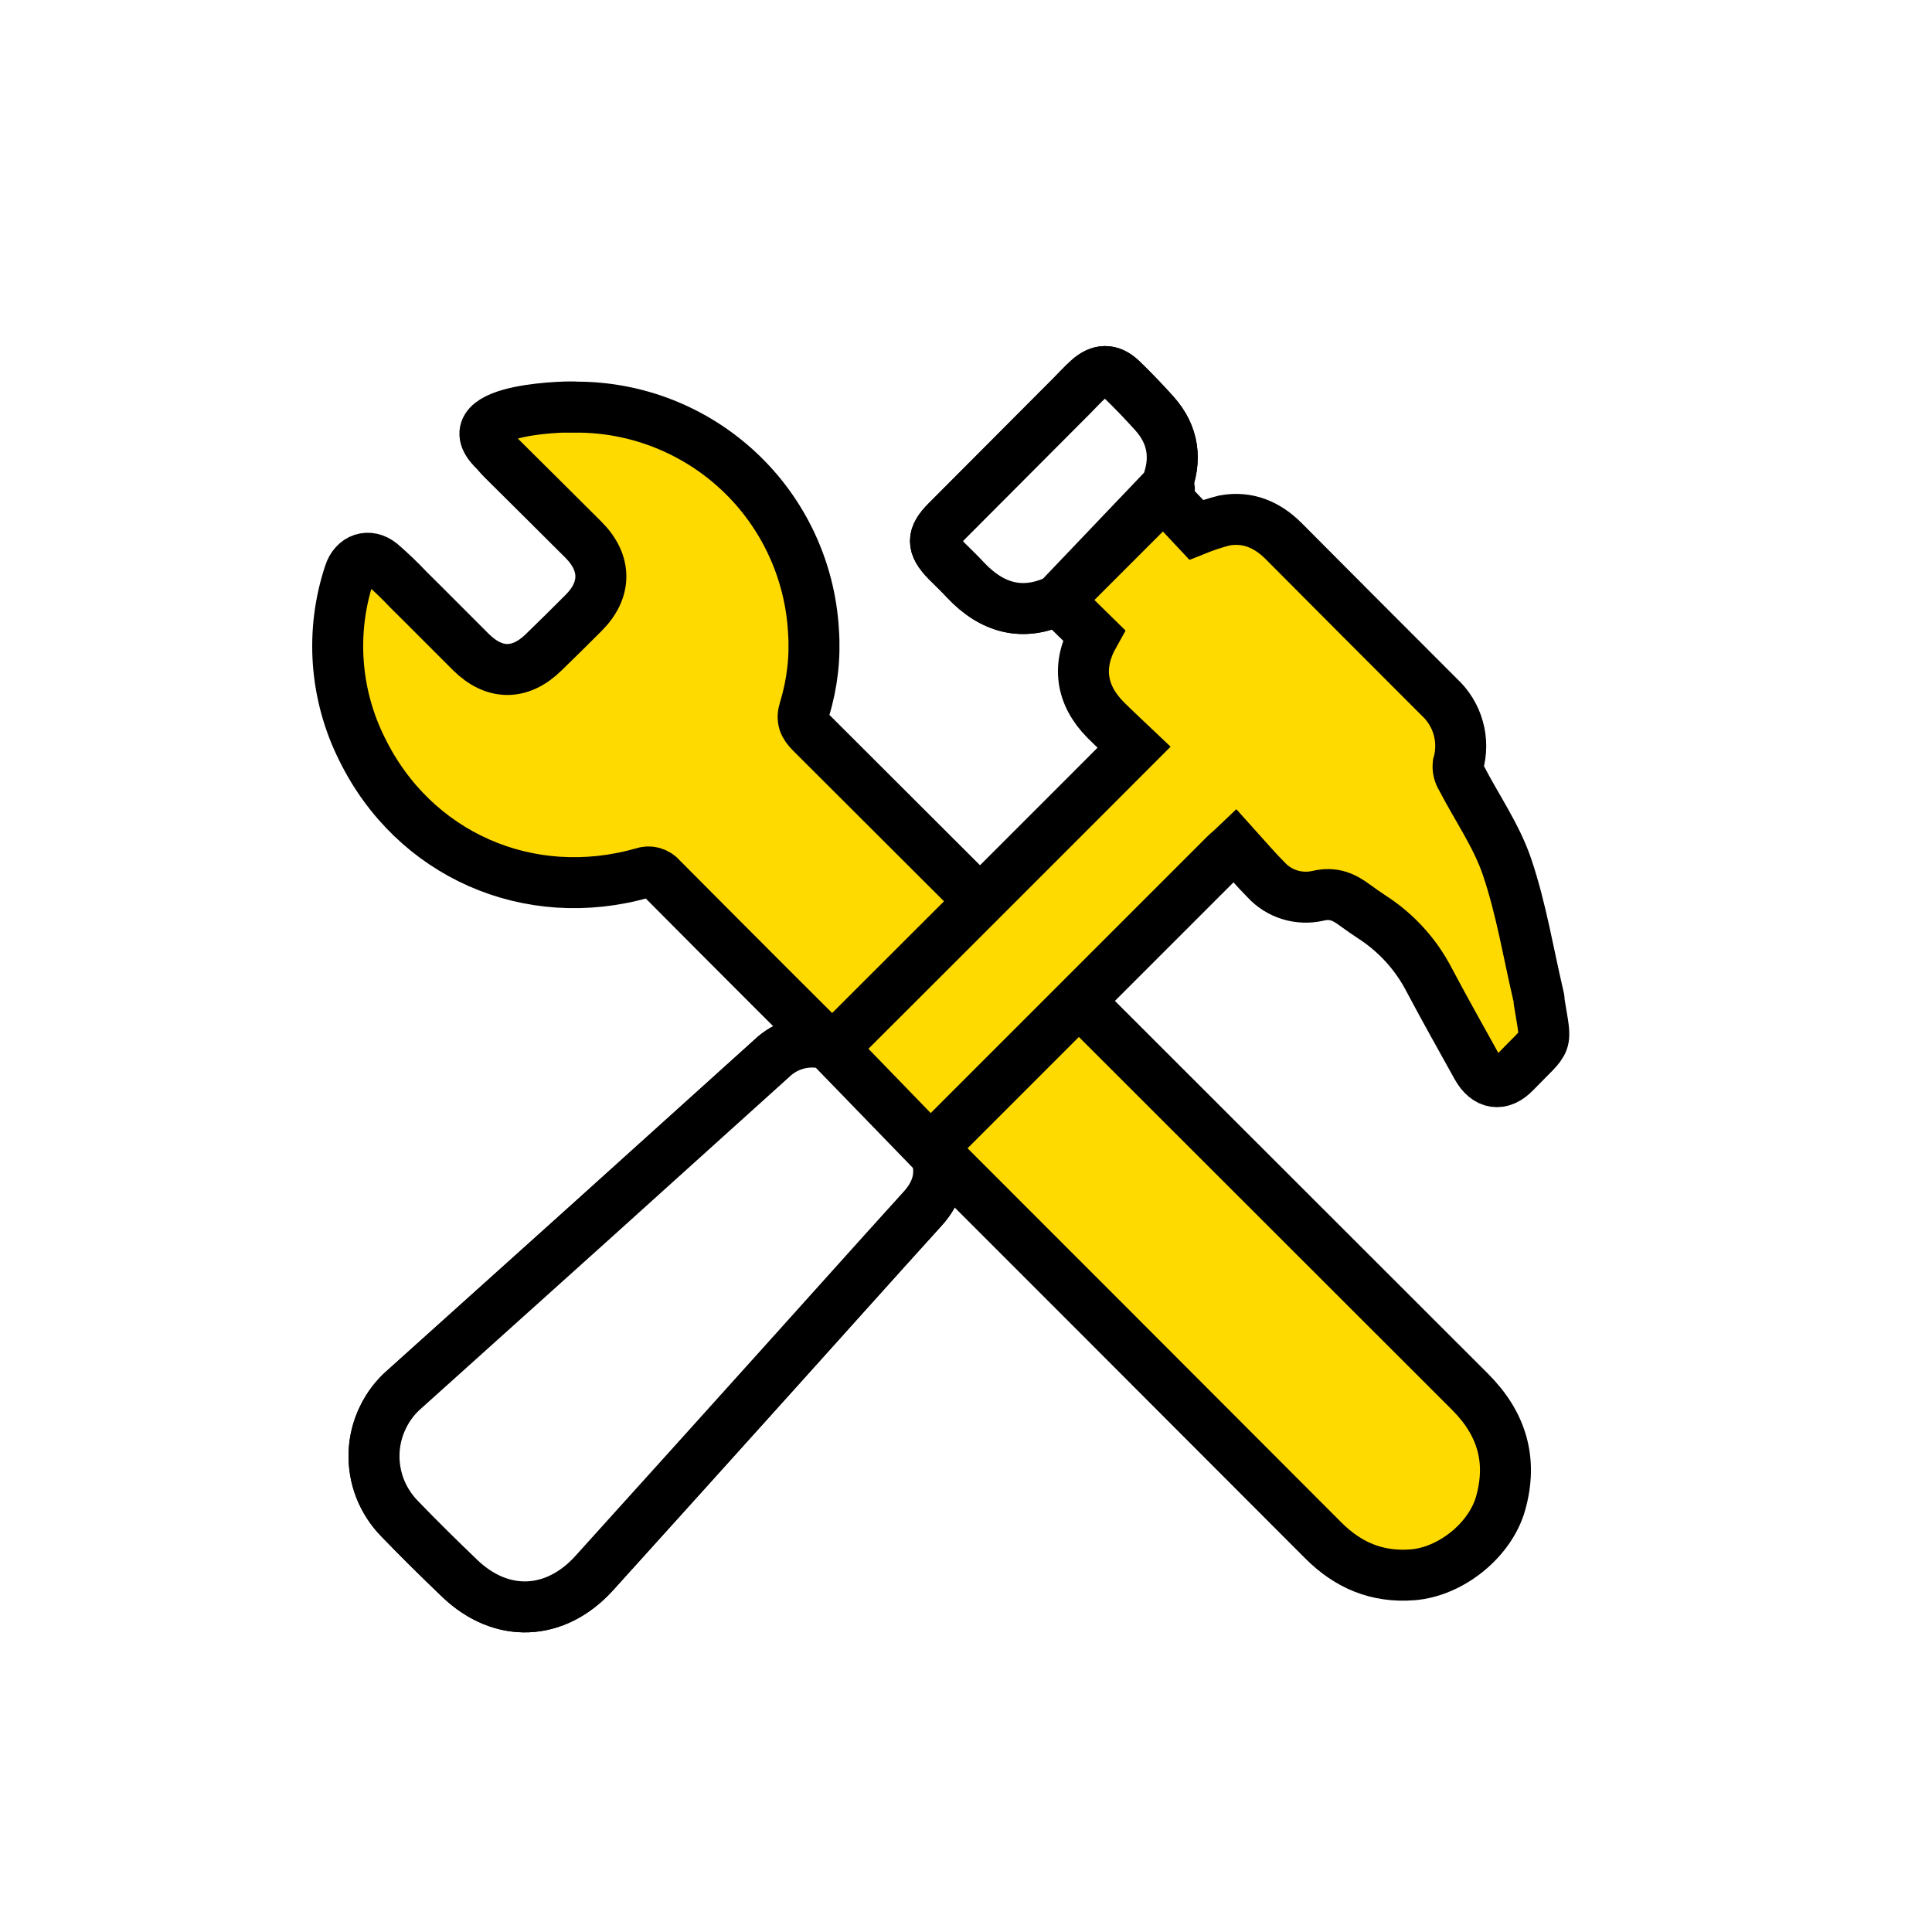 <svg width="26" height="26" viewBox="0 0 26 26" fill="none" xmlns="http://www.w3.org/2000/svg">
<g filter="url(#filter0_d_73_113)">
<path d="M13.19 8.13L10.915 5.859C10.818 5.761 10.783 5.682 10.827 5.543C10.932 5.201 10.973 4.842 10.947 4.484C10.899 3.671 10.542 2.906 9.949 2.348C9.355 1.789 8.571 1.478 7.756 1.479C7.756 1.465 6.06 1.479 6.65 2.058C6.688 2.095 6.72 2.139 6.759 2.177C7.123 2.54 7.49 2.901 7.853 3.265C8.164 3.577 8.164 3.939 7.853 4.249C7.677 4.426 7.498 4.602 7.319 4.776C7.002 5.088 6.652 5.087 6.338 4.776C6.057 4.497 5.779 4.214 5.499 3.938C5.381 3.813 5.257 3.694 5.127 3.582C4.962 3.448 4.767 3.515 4.702 3.721C4.444 4.498 4.505 5.346 4.871 6.079C5.569 7.505 7.119 8.184 8.648 7.748C8.692 7.732 8.741 7.729 8.786 7.742C8.832 7.755 8.873 7.781 8.902 7.818C9.868 8.79 10.838 9.76 11.812 10.729C13.812 12.728 15.81 14.728 17.807 16.729C18.143 17.066 18.533 17.23 19.01 17.193C19.525 17.153 20.056 16.726 20.195 16.23C20.359 15.646 20.208 15.154 19.781 14.728C18.027 12.976 16.273 11.224 14.52 9.471" fill="#FFDA00"/>
<path d="M13.19 8.13L10.915 5.859C10.818 5.761 10.783 5.682 10.827 5.543C10.932 5.201 10.973 4.842 10.947 4.484C10.899 3.671 10.542 2.906 9.949 2.348C9.355 1.789 8.571 1.478 7.756 1.479C7.756 1.465 6.06 1.479 6.65 2.058C6.688 2.095 6.72 2.139 6.759 2.177C7.123 2.54 7.49 2.901 7.853 3.265C8.164 3.577 8.164 3.939 7.853 4.249C7.677 4.426 7.498 4.602 7.319 4.776C7.002 5.088 6.652 5.087 6.338 4.776C6.057 4.497 5.779 4.214 5.499 3.938C5.381 3.813 5.257 3.694 5.127 3.582C4.962 3.448 4.767 3.515 4.702 3.721C4.444 4.498 4.505 5.346 4.871 6.079C5.569 7.505 7.119 8.184 8.648 7.748C8.692 7.732 8.741 7.729 8.786 7.742C8.832 7.755 8.873 7.781 8.902 7.818C9.868 8.79 10.838 9.76 11.812 10.729C13.812 12.728 15.81 14.728 17.807 16.729C18.143 17.066 18.533 17.23 19.01 17.193C19.525 17.153 20.056 16.726 20.195 16.23C20.359 15.646 20.208 15.154 19.781 14.728C18.027 12.976 16.273 11.224 14.52 9.471" stroke="black" stroke-width="0.686" stroke-miterlimit="10"/>
<path d="M7.997 17.17C8.831 16.247 9.664 15.324 10.495 14.4C11.137 13.687 11.775 12.973 12.418 12.264C12.607 12.056 12.682 11.818 12.599 11.548C12.584 11.509 12.582 11.465 12.594 11.425C12.606 11.384 12.631 11.348 12.666 11.323C13.937 10.052 15.208 8.781 16.479 7.51C16.513 7.475 16.555 7.443 16.62 7.381C16.764 7.54 16.894 7.696 17.036 7.838C17.123 7.933 17.233 8.003 17.356 8.041C17.478 8.079 17.609 8.084 17.734 8.056C17.947 8.005 18.088 8.072 18.239 8.185C18.316 8.241 18.392 8.294 18.468 8.344C18.791 8.553 19.054 8.842 19.231 9.183C19.439 9.576 19.658 9.964 19.874 10.354C20.006 10.592 20.202 10.625 20.389 10.43C20.851 9.951 20.812 10.105 20.713 9.477C20.713 9.457 20.713 9.435 20.706 9.415C20.569 8.832 20.473 8.234 20.282 7.669C20.14 7.248 19.874 6.87 19.667 6.47C19.633 6.416 19.617 6.351 19.623 6.287C19.669 6.127 19.67 5.957 19.624 5.796C19.579 5.635 19.489 5.491 19.366 5.378C18.666 4.678 17.967 3.978 17.269 3.276C17.051 3.06 16.789 2.948 16.479 3.004C16.349 3.037 16.221 3.079 16.097 3.129C15.985 3.01 15.863 2.875 15.734 2.748C15.704 2.726 15.683 2.693 15.675 2.656C15.668 2.619 15.674 2.58 15.693 2.547C15.838 2.191 15.797 1.856 15.535 1.564C15.393 1.406 15.246 1.253 15.094 1.106C14.941 0.96 14.796 0.971 14.649 1.102C14.568 1.174 14.497 1.254 14.42 1.33L12.743 3.013C12.537 3.219 12.538 3.342 12.743 3.553C12.827 3.637 12.914 3.719 12.994 3.806C13.354 4.188 13.769 4.299 14.237 4.073C14.403 4.236 14.561 4.391 14.72 4.547C14.491 4.955 14.543 5.351 14.881 5.691C15.002 5.811 15.127 5.927 15.262 6.055L14.562 6.756C13.486 7.833 12.408 8.91 11.329 9.987C11.306 10.01 11.279 10.028 11.249 10.04C11.218 10.052 11.186 10.057 11.153 10.056C11.019 10.016 10.876 10.013 10.739 10.047C10.603 10.081 10.479 10.152 10.379 10.25C8.74 11.731 7.097 13.211 5.449 14.69C5.324 14.797 5.223 14.929 5.152 15.078C5.08 15.226 5.04 15.388 5.034 15.552C5.028 15.717 5.056 15.881 5.116 16.034C5.177 16.188 5.268 16.327 5.384 16.444C5.646 16.716 5.918 16.983 6.189 17.243C6.75 17.779 7.475 17.747 7.997 17.17Z" fill="#FFDA00" stroke="black" stroke-width="0.686" stroke-miterlimit="10"/>
<path d="M15.535 1.564C15.797 1.856 15.838 2.191 15.693 2.547L14.238 4.073C13.769 4.299 13.354 4.188 12.994 3.806C12.914 3.719 12.827 3.637 12.743 3.553C12.538 3.342 12.537 3.219 12.743 3.013L14.421 1.33C14.497 1.254 14.568 1.174 14.649 1.102C14.796 0.971 14.941 0.96 15.094 1.106C15.246 1.253 15.393 1.406 15.535 1.564Z" fill="white" stroke="black" stroke-width="0.686" stroke-miterlimit="10"/>
<path d="M14.243 4.075L15.737 2.581" stroke="black" stroke-width="0.686" stroke-linecap="round" stroke-linejoin="round"/>
<path d="M10.495 14.4C9.664 15.324 8.831 16.247 7.997 17.17C7.475 17.747 6.75 17.779 6.189 17.243C5.918 16.983 5.646 16.716 5.384 16.444C5.268 16.327 5.177 16.188 5.116 16.035C5.056 15.881 5.028 15.717 5.034 15.552C5.04 15.388 5.08 15.226 5.152 15.078C5.223 14.929 5.324 14.797 5.449 14.69C7.097 13.211 8.74 11.731 10.379 10.25C10.479 10.152 10.603 10.081 10.739 10.047C10.876 10.013 11.019 10.016 11.153 10.056L12.599 11.548C12.682 11.818 12.607 12.056 12.418 12.264C11.775 12.973 11.137 13.688 10.495 14.4Z" fill="white" stroke="black" stroke-width="0.686" stroke-miterlimit="10"/>
</g>
<defs>
<filter id="filter0_d_73_113" x="0.201" y="0.657" width="24.918" height="25.311" filterUnits="userSpaceOnUse" color-interpolation-filters="sRGB">
<feFlood flood-opacity="0" result="BackgroundImageFix"/>
<feColorMatrix in="SourceAlpha" type="matrix" values="0 0 0 0 0 0 0 0 0 0 0 0 0 0 0 0 0 0 127 0" result="hardAlpha"/>
<feOffset dy="4"/>
<feGaussianBlur stdDeviation="2"/>
<feComposite in2="hardAlpha" operator="out"/>
<feColorMatrix type="matrix" values="0 0 0 0 0 0 0 0 0 0 0 0 0 0 0 0 0 0 0.25 0"/>
<feBlend mode="normal" in2="BackgroundImageFix" result="effect1_dropShadow_73_113"/>
<feBlend mode="normal" in="SourceGraphic" in2="effect1_dropShadow_73_113" result="shape"/>
</filter>
</defs>
</svg>

